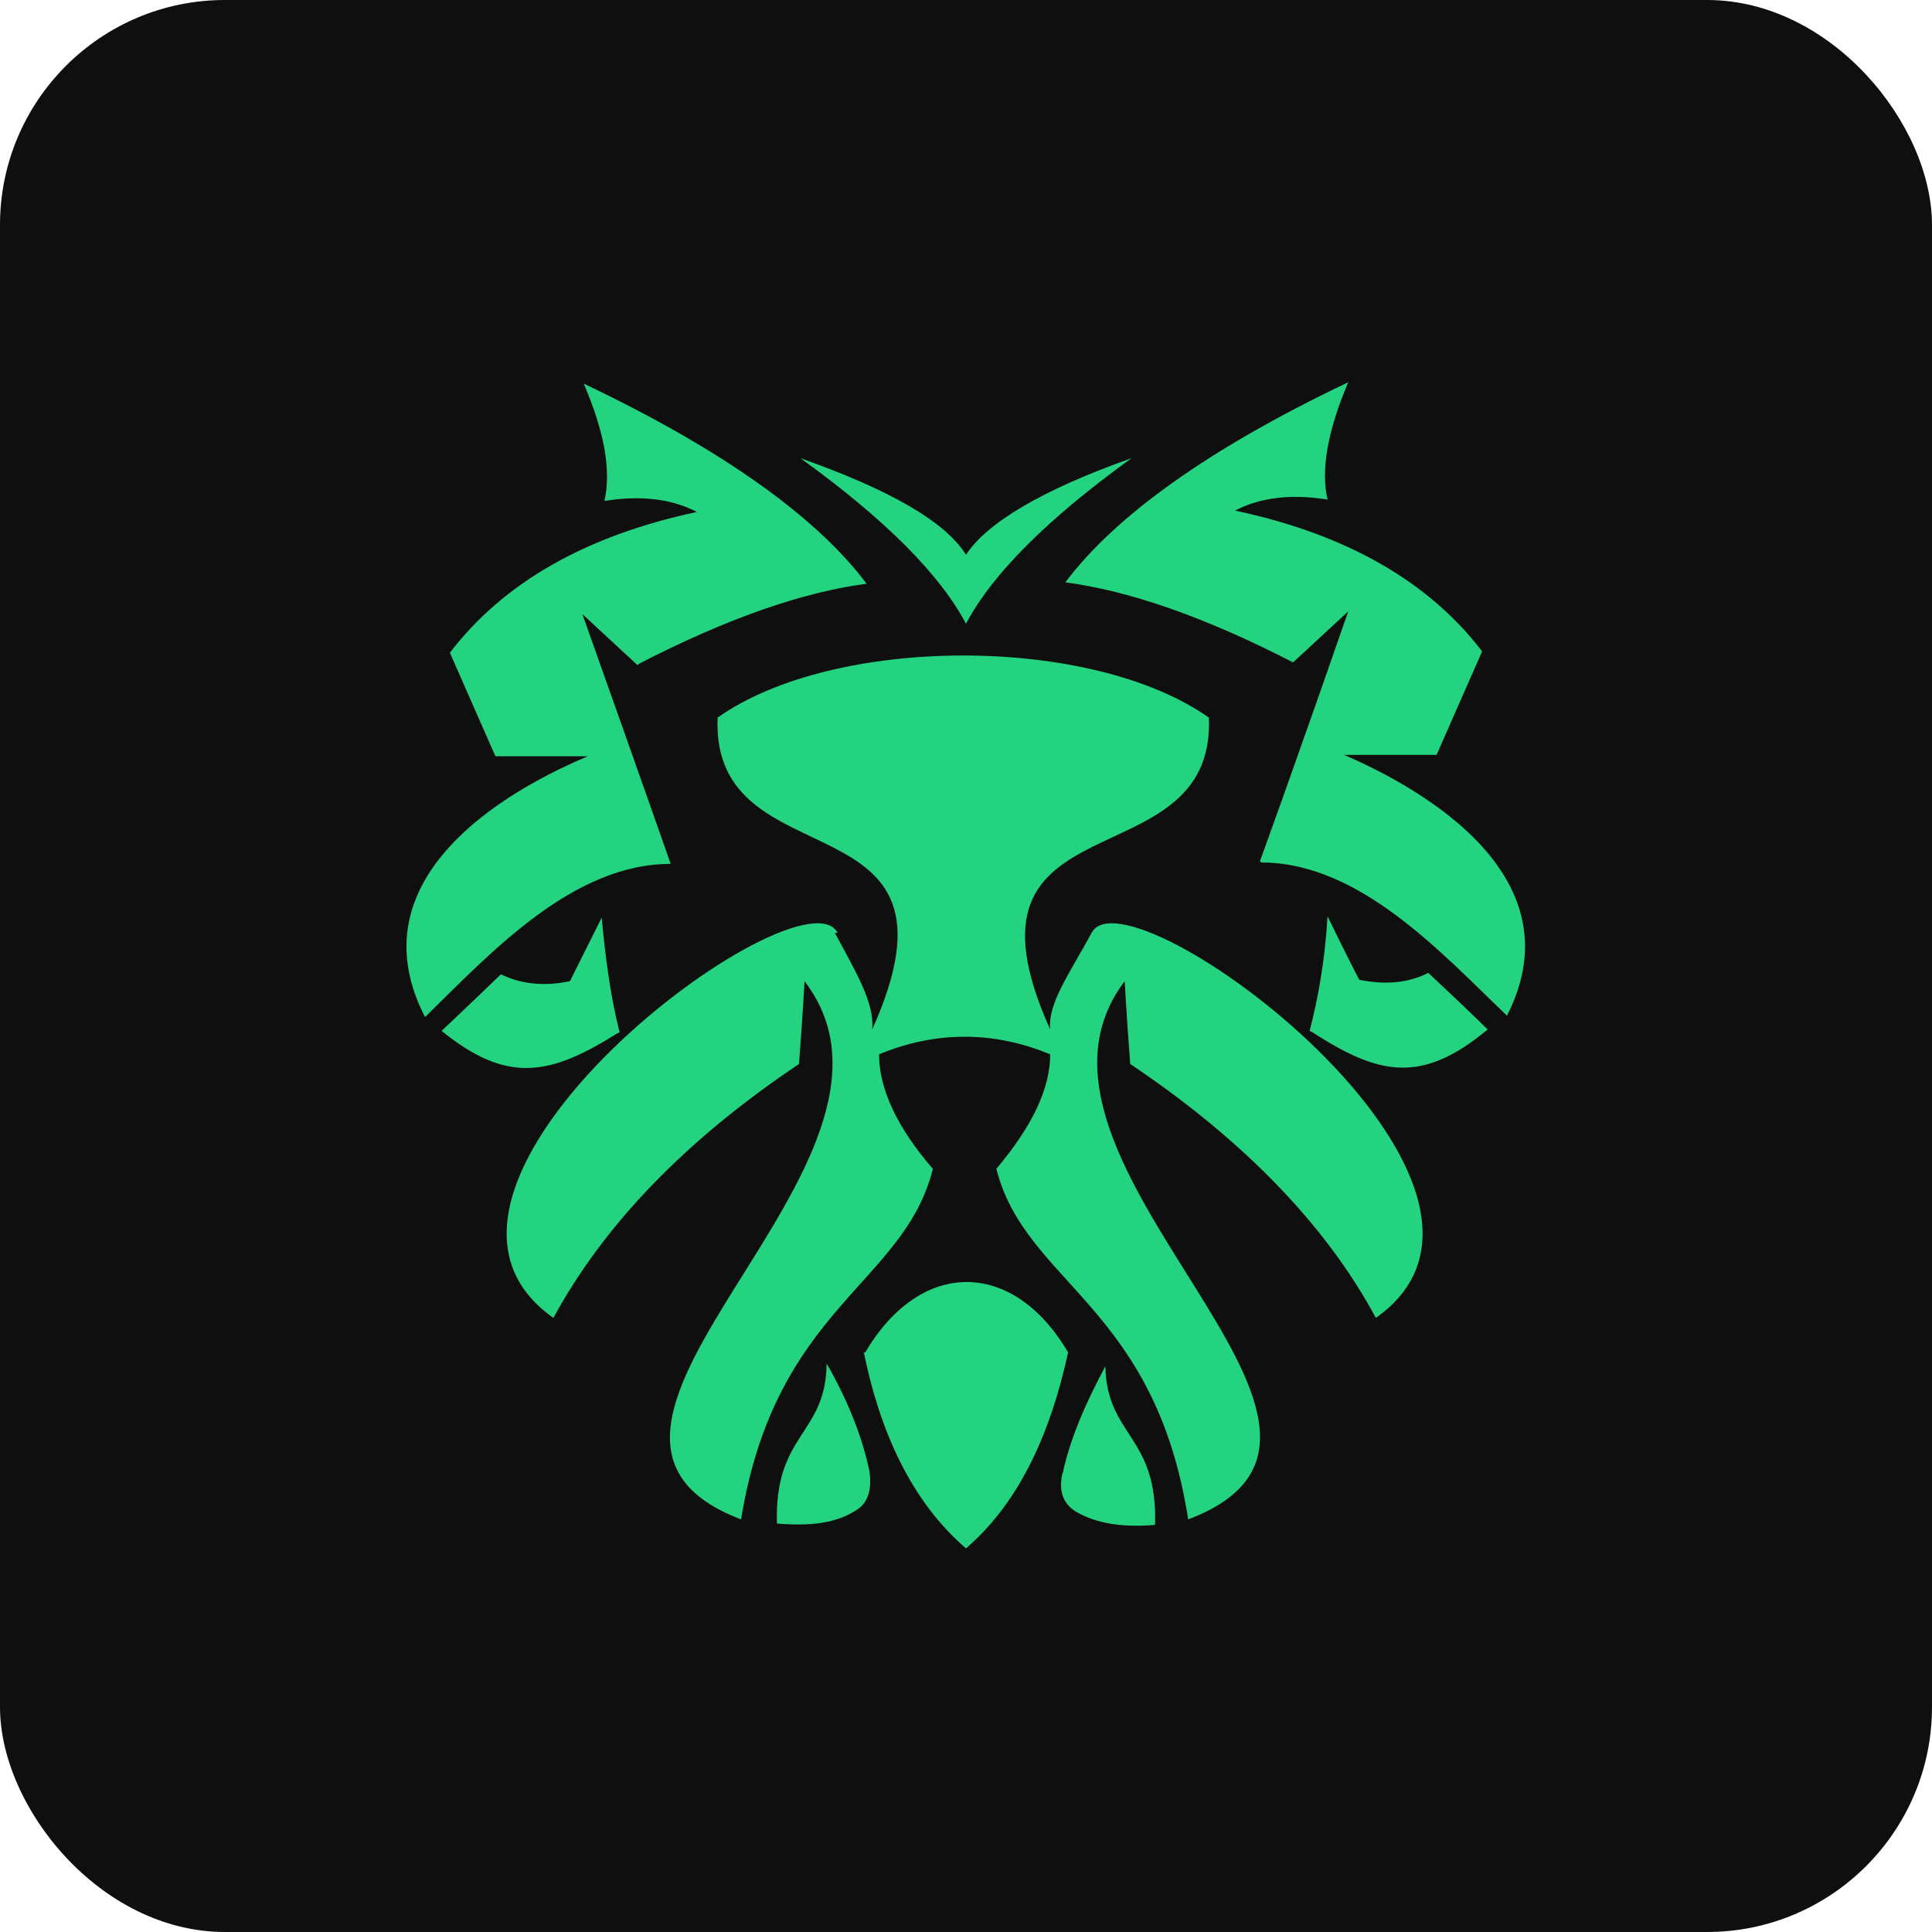 <?xml version="1.0" encoding="UTF-8"?>
<svg id="Layer_1" xmlns="http://www.w3.org/2000/svg" version="1.1" viewBox="0 0 140 140">
  <!-- Generator: Adobe Illustrator 29.0.1, SVG Export Plug-In . SVG Version: 2.1.0 Build 192)  -->
  <defs>
    <style>
      .st0 {
        fill: #24d37f;
        fill-rule: evenodd;
      }

      .st1 {
        fill: #0f0f0f;
      }
    </style>
  </defs>
  <rect class="st1" x="0" y="0" width="140" height="140" rx="16.3" ry="16.3"/>
  <path class="st0" d="M46.3,48.1c6.4-3.3,11.9-5.2,16.5-5.8-3.6-4.8-10.4-9.7-20.5-14.5,1.5,3.5,2,6.3,1.5,8.5,2.5-.4,4.8-.2,6.7.8-8,1.7-14,5.1-17.9,10.2,0,0,1.1,2.5,3.3,7.5,0,0,2.2,0,6.7,0-7.6,3.2-16.6,9.6-11.8,18.9,4.8-4.7,10.7-11.1,17.8-11.1,0,0-2.1-6-6.4-18.1,2.7,2.5,4,3.7,4,3.7h0ZM70,45.2c1.9-3.6,5.9-7.6,12-12-6.5,2.3-10.5,4.7-12,7-1.5-2.4-5.5-4.7-12-7,6.1,4.4,10.1,8.4,12,12h0ZM91.4,62.5c7.1,0,13,6.5,17.8,11.1,4.7-9.2-4.2-15.6-11.8-18.9,4.5,0,6.7,0,6.7,0,2.2-5,3.3-7.5,3.3-7.5-3.9-5.1-9.9-8.5-17.9-10.2,1.9-1,4.2-1.2,6.7-.8-.5-2.1,0-5,1.5-8.5-10.1,4.8-16.9,9.7-20.5,14.5,4.6.6,10.1,2.5,16.5,5.8,0,0,1.3-1.2,4-3.7-4.2,12.1-6.4,18.1-6.4,18.1h0ZM95.1,74.8c4.8,3.1,7.9,3.8,12.7-.2,0,0-1.4-1.4-4.3-4.1-1.4.7-3,.9-5,.5,0,0-.8-1.5-2.3-4.6-.2,3.3-.7,6-1.3,8.3h0ZM77,106.7c-.3,1.3,0,2.2.9,2.8,1.5.9,3.4,1.2,5.8,1,.2-6.5-3.5-6.4-3.6-11.5-1.5,2.8-2.6,5.4-3.1,7.8h0ZM62.6,98c1.3,6.4,3.8,11.1,7.4,14.2,3.6-3.1,6-7.8,7.4-14.2-4-6.8-10.7-6.8-14.7,0h0ZM59.9,98.9c-.1,5.1-3.8,5-3.6,11.5,2.4.2,4.3,0,5.8-1,.8-.5,1.1-1.5.9-2.8-.5-2.4-1.5-5-3.1-7.8h0ZM60.7,67.6c-2.6-5-34.2,18.3-20.6,27.9,3.7-6.8,9.6-12.9,17.8-18.4.3-4,.4-6,.4-6,10.1,13.2-21.7,32.5-4.6,39,2.5-15.4,11.8-17,13.9-25.4-2.6-3-3.9-5.8-3.9-8.3,4.1-1.7,8.3-1.7,12.4,0,0,2.5-1.3,5.2-3.9,8.3,2.1,8.3,11.5,9.9,13.9,25.4,17.2-6.5-14.6-25.8-4.6-39,0,0,.1,2,.4,6,8.2,5.5,14.2,11.7,17.8,18.4,13.6-9.6-18-32.9-20.6-27.9-1.5,2.8-3.2,5.1-3,7-7.8-17.3,12-10.4,11.5-22.6-8.5-6-27.1-6-35.6,0-.5,12.2,19,5.3,11.2,22.6.2-1.9-1.2-4.2-2.7-7h0ZM44.9,74.8c-.6-2.3-1-5.1-1.3-8.3-1.5,3-2.3,4.6-2.3,4.6-1.9.4-3.6.2-5-.5-2.8,2.7-4.3,4.1-4.3,4.1,4.8,3.9,7.9,3.2,12.7.2h0Z"/>
</svg>